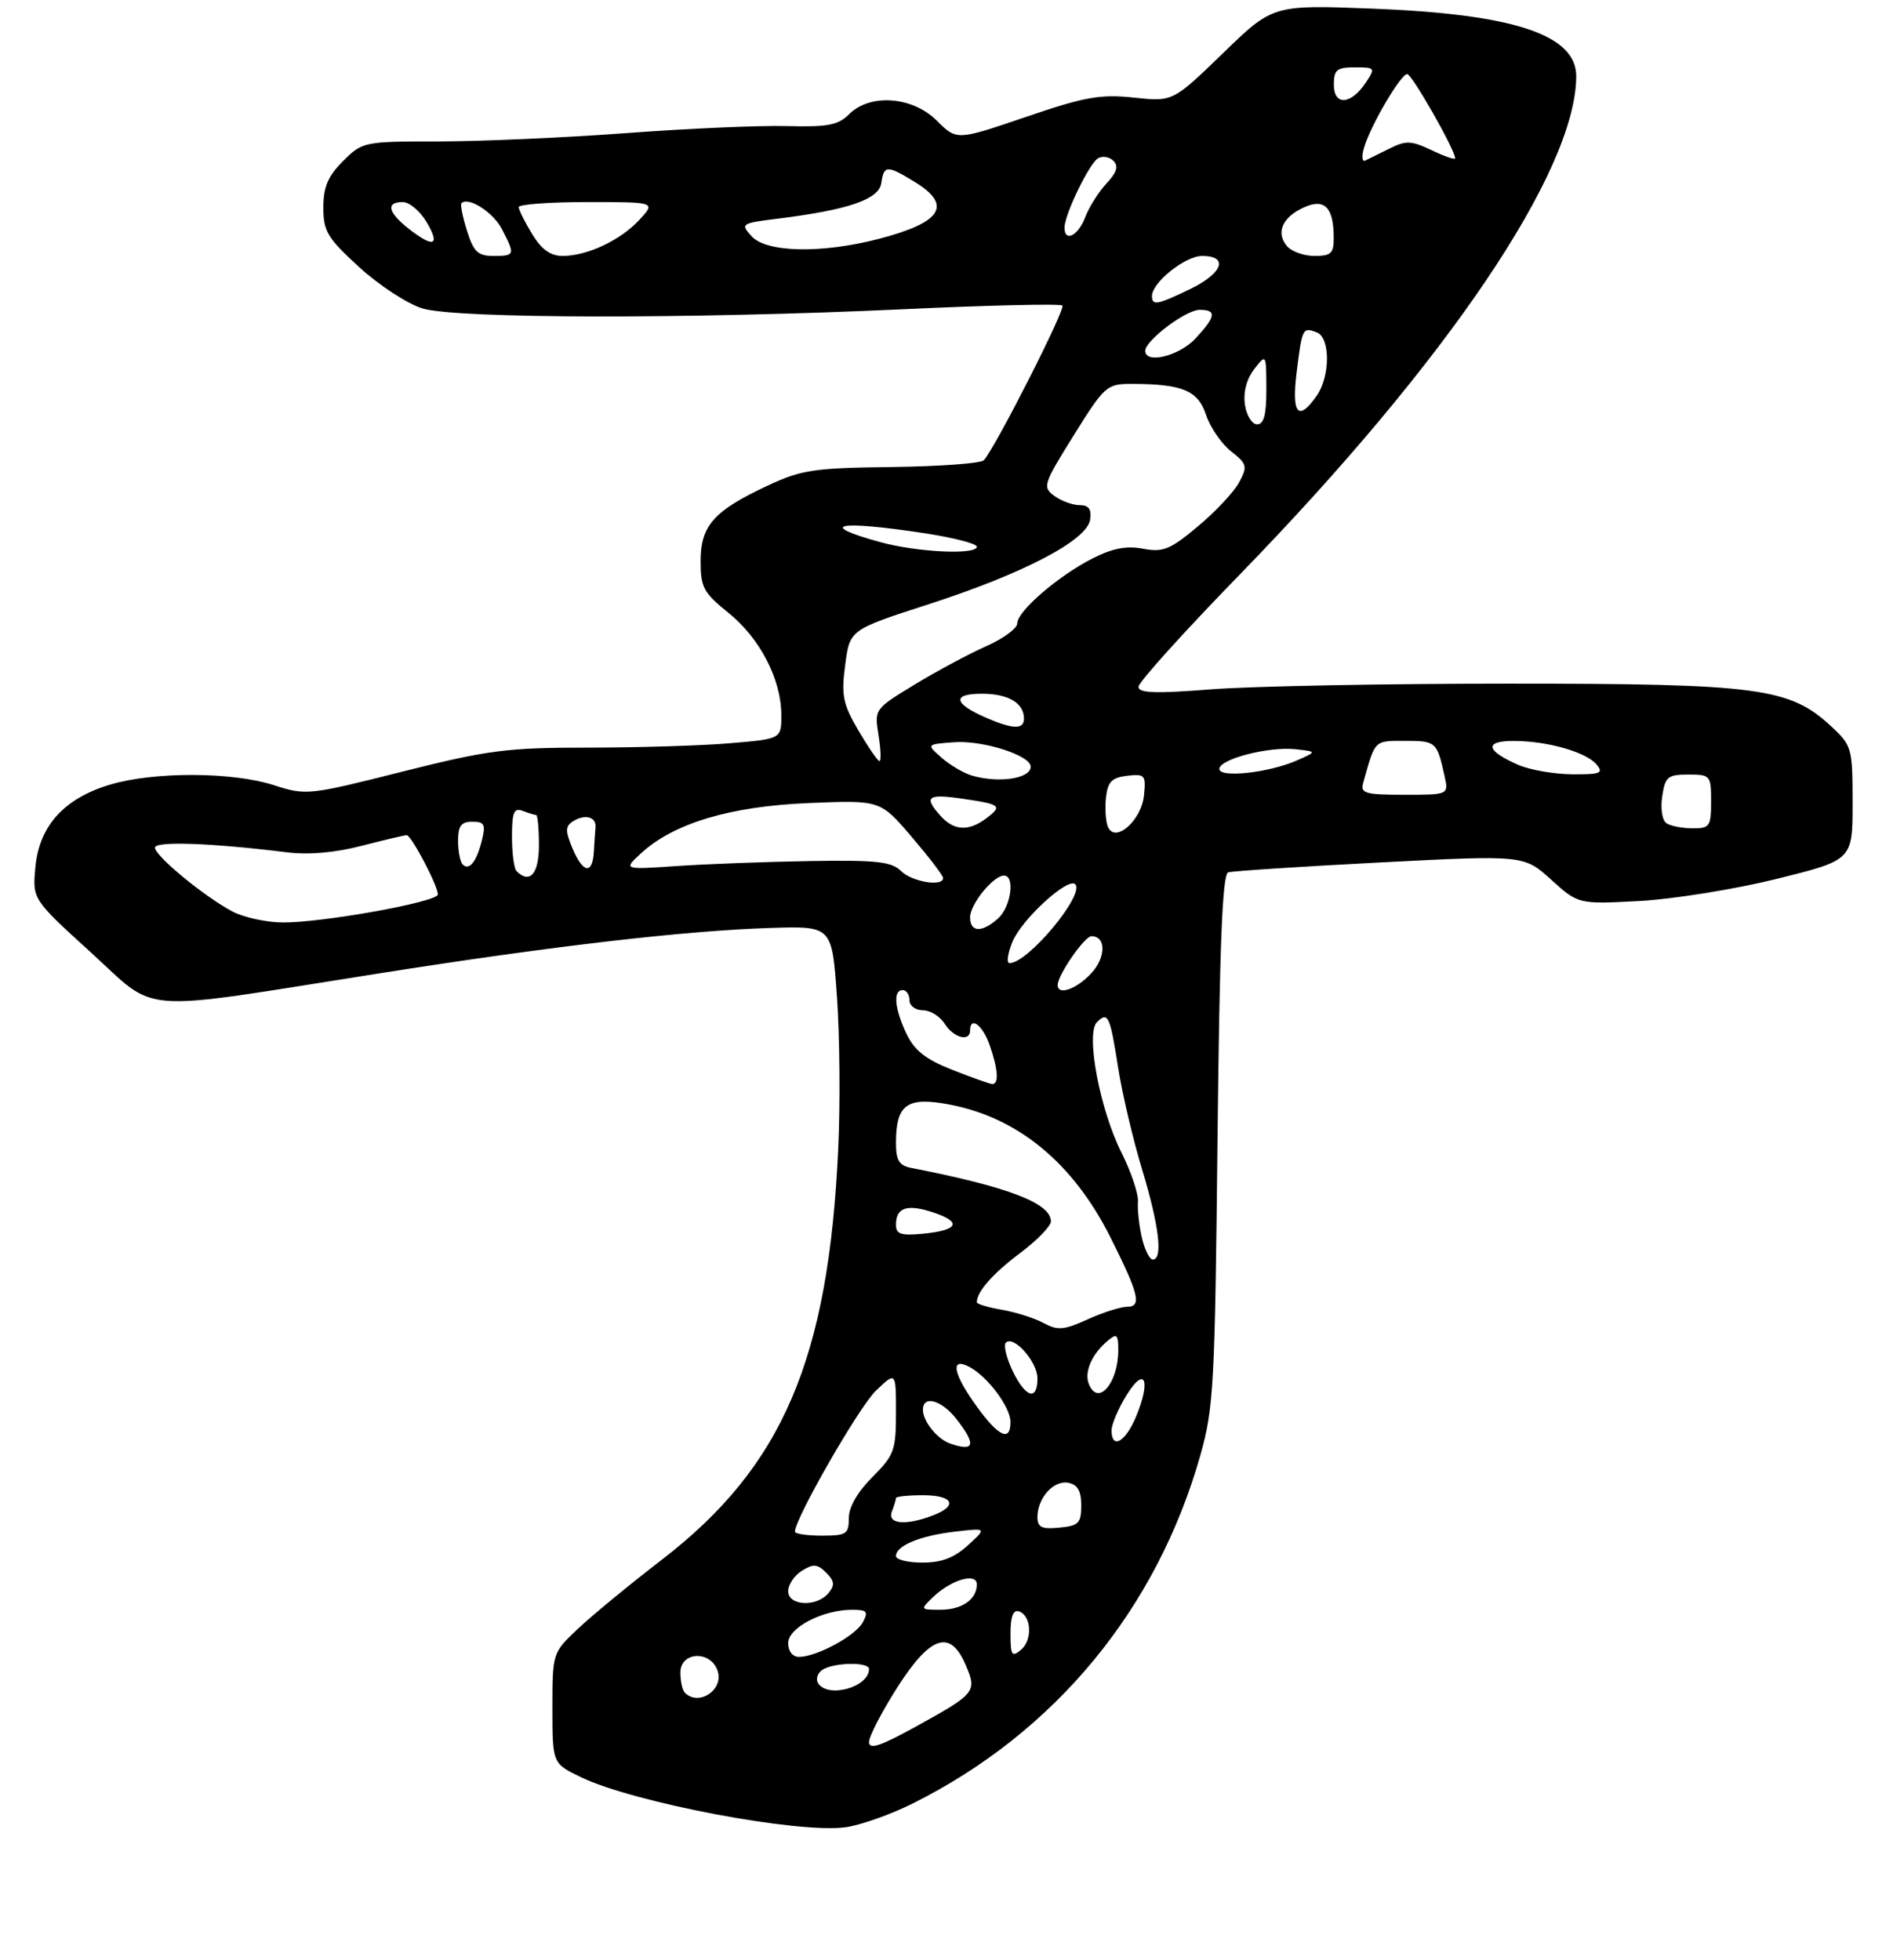 <?xml version="1.0" encoding="UTF-8" standalone="no"?>
<!DOCTYPE svg PUBLIC "-//W3C//DTD SVG 1.1//EN" "http://www.w3.org/Graphics/SVG/1.1/DTD/svg11.dtd" >
<svg xmlns="http://www.w3.org/2000/svg" xmlns:xlink="http://www.w3.org/1999/xlink" version="1.1" viewBox="0 0 281 291">
 <g >
 <path fill="currentColor"
d=" M 135.50 267.76 C 156.62 257.21 171.73 238.90 178.20 216.00 C 180.16 209.07 180.35 205.49 180.73 169.19 C 181.04 140.21 181.45 129.79 182.32 129.52 C 182.97 129.32 193.11 128.66 204.85 128.05 C 226.20 126.95 226.20 126.95 230.25 130.60 C 234.29 134.26 234.29 134.26 243.40 133.77 C 248.40 133.50 257.56 132.02 263.75 130.49 C 275.00 127.69 275.00 127.69 275.00 119.25 C 275.00 111.09 274.90 110.70 271.89 107.90 C 265.69 102.11 261.16 101.50 224.00 101.50 C 205.57 101.50 185.66 101.88 179.75 102.35 C 171.49 103.00 169.00 102.91 169.00 101.97 C 169.00 101.30 175.70 93.87 183.89 85.45 C 214.83 53.66 233.88 25.47 233.98 11.37 C 234.02 5.17 224.79 2.10 203.73 1.28 C 188.95 0.71 188.95 0.71 181.53 7.91 C 174.10 15.11 174.10 15.11 168.30 14.49 C 163.32 13.96 161.05 14.37 152.26 17.37 C 142.02 20.86 142.02 20.86 139.08 17.93 C 135.46 14.31 129.16 13.84 126.04 16.96 C 124.41 18.59 122.86 18.88 116.79 18.72 C 112.78 18.61 102.08 19.08 93.00 19.76 C 83.92 20.44 71.40 20.99 65.17 21.00 C 53.99 21.00 53.81 21.04 50.92 23.92 C 48.67 26.17 48.00 27.76 48.00 30.82 C 48.00 34.35 48.60 35.35 53.36 39.70 C 56.32 42.40 60.52 45.14 62.73 45.80 C 67.82 47.33 102.45 47.38 133.93 45.92 C 146.71 45.32 157.41 45.07 157.70 45.37 C 158.21 45.88 147.66 66.64 146.03 68.34 C 145.58 68.80 139.43 69.25 132.36 69.34 C 120.72 69.48 118.96 69.75 113.85 72.15 C 105.94 75.86 104.00 78.06 104.00 83.33 C 104.00 87.20 104.44 88.02 108.11 90.97 C 112.78 94.72 115.95 100.81 115.98 106.10 C 116.00 109.71 116.00 109.71 108.35 110.35 C 104.14 110.71 94.67 111.00 87.30 111.00 C 75.25 111.00 72.47 111.36 59.71 114.57 C 45.80 118.08 45.42 118.12 40.64 116.57 C 34.51 114.59 22.89 114.55 16.39 116.48 C 9.55 118.51 5.84 122.58 5.26 128.70 C 4.80 133.50 4.80 133.50 13.46 141.38 C 23.61 150.62 19.59 150.31 55.90 144.58 C 81.93 140.46 101.80 138.16 114.50 137.77 C 123.50 137.50 123.50 137.50 124.24 148.00 C 124.65 153.78 124.74 163.90 124.43 170.50 C 123.00 201.82 116.17 217.78 98.26 231.56 C 93.44 235.27 87.81 239.91 85.75 241.86 C 82.01 245.40 82.00 245.43 82.00 253.61 C 82.00 261.82 82.00 261.82 86.25 263.87 C 94.04 267.63 118.49 272.26 125.50 271.30 C 127.70 271.00 132.20 269.41 135.50 267.76 Z  M 129.00 258.65 C 129.00 257.81 130.88 254.17 133.18 250.56 C 138.13 242.80 141.08 241.84 143.37 247.25 C 145.05 251.20 144.83 251.46 135.75 256.46 C 130.66 259.26 129.00 259.80 129.00 258.65 Z  M 101.67 251.33 C 101.30 250.97 101.00 249.62 101.00 248.33 C 101.00 245.17 105.55 245.00 106.54 248.12 C 107.43 250.92 103.71 253.37 101.67 251.33 Z  M 121.43 249.89 C 121.05 249.28 121.36 248.38 122.12 247.90 C 123.86 246.81 129.00 246.73 129.00 247.80 C 129.00 250.51 122.86 252.21 121.43 249.89 Z  M 117.00 243.95 C 117.00 241.67 122.12 239.00 126.50 239.00 C 128.70 239.00 128.93 239.27 128.07 240.87 C 127.00 242.87 121.23 246.00 118.60 246.00 C 117.65 246.00 117.00 245.16 117.00 243.95 Z  M 150.00 242.54 C 150.00 240.02 150.40 238.97 151.25 239.24 C 153.12 239.86 153.31 243.50 151.55 244.96 C 150.20 246.08 150.00 245.77 150.00 242.54 Z  M 138.53 237.10 C 141.20 234.54 145.00 233.44 145.00 235.23 C 145.00 237.47 142.80 239.00 139.58 239.00 C 136.58 239.00 136.57 238.98 138.53 237.10 Z  M 117.00 236.24 C 117.00 235.27 117.92 233.91 119.04 233.21 C 120.74 232.15 121.34 232.20 122.64 233.50 C 123.88 234.74 123.95 235.35 122.98 236.53 C 121.22 238.65 117.00 238.44 117.00 236.24 Z  M 133.00 231.04 C 133.00 229.49 136.54 228.02 141.71 227.41 C 146.50 226.85 146.50 226.85 143.69 229.42 C 141.67 231.28 139.79 232.00 136.94 232.00 C 134.77 232.00 133.00 231.57 133.00 231.04 Z  M 118.00 227.41 C 118.00 225.46 127.52 208.88 130.01 206.49 C 133.00 203.63 133.00 203.63 133.00 209.71 C 133.00 215.34 132.73 216.07 129.50 219.30 C 127.29 221.51 126.00 223.76 126.00 225.40 C 126.00 227.77 125.64 228.00 122.00 228.00 C 119.80 228.00 118.00 227.73 118.00 227.41 Z  M 154.00 225.25 C 154.00 222.41 156.40 219.74 158.57 220.15 C 159.96 220.42 160.50 221.36 160.50 223.51 C 160.50 226.15 160.12 226.54 157.25 226.81 C 154.63 227.07 154.00 226.76 154.00 225.25 Z  M 132.39 224.42 C 132.73 223.55 133.00 222.65 133.00 222.42 C 133.00 222.19 134.80 222.00 137.00 222.00 C 141.53 222.00 142.27 223.57 138.43 225.02 C 134.42 226.55 131.68 226.28 132.39 224.42 Z  M 141.00 214.31 C 139.09 213.62 137.00 211.01 137.00 209.31 C 137.00 207.11 139.74 207.85 141.93 210.63 C 144.97 214.50 144.69 215.62 141.00 214.31 Z  M 165.00 212.37 C 165.00 211.47 166.01 209.11 167.24 207.12 C 169.96 202.71 170.89 204.93 168.61 210.40 C 167.05 214.12 165.00 215.24 165.00 212.37 Z  M 145.01 208.85 C 141.46 203.96 140.99 201.39 143.92 202.96 C 146.64 204.42 150.00 208.93 150.00 211.13 C 150.00 214.12 148.24 213.31 145.01 208.85 Z  M 150.30 203.51 C 149.39 201.59 148.94 199.72 149.31 199.35 C 150.47 198.20 154.00 202.19 154.00 204.65 C 154.00 208.07 152.22 207.52 150.30 203.51 Z  M 161.61 205.43 C 160.93 203.66 162.12 200.97 164.45 199.05 C 165.79 197.93 166.00 198.13 166.00 200.44 C 166.00 205.42 162.94 208.89 161.61 205.43 Z  M 154.92 196.44 C 153.59 195.71 150.81 194.83 148.75 194.47 C 146.69 194.12 145.00 193.61 145.00 193.35 C 145.00 191.78 147.39 189.07 151.41 186.06 C 153.93 184.17 156.00 182.05 156.00 181.34 C 156.00 178.64 149.67 176.21 135.25 173.40 C 133.46 173.05 133.00 172.29 133.00 169.67 C 133.00 163.97 134.64 162.79 140.93 163.99 C 151.12 165.92 159.30 172.67 164.84 183.72 C 169.08 192.18 169.52 194.00 167.32 194.02 C 166.32 194.03 163.66 194.88 161.42 195.90 C 157.92 197.49 156.99 197.56 154.92 196.44 Z  M 169.50 183.75 C 169.09 181.96 168.83 179.57 168.92 178.43 C 169.02 177.29 167.91 174.00 166.47 171.12 C 163.26 164.74 161.14 153.46 162.83 151.77 C 164.47 150.13 164.77 150.77 165.98 158.53 C 166.58 162.36 168.18 169.17 169.54 173.64 C 172.07 182.02 172.66 187.00 171.12 187.00 C 170.64 187.00 169.91 185.54 169.50 183.75 Z  M 133.00 181.84 C 133.00 179.27 134.64 178.73 138.53 180.01 C 142.86 181.44 142.26 182.67 137.01 183.17 C 133.74 183.48 133.00 183.24 133.00 181.84 Z  M 141.31 158.82 C 137.41 157.28 135.74 155.97 134.56 153.49 C 132.78 149.73 132.54 147.00 134.00 147.00 C 134.55 147.00 135.00 147.68 135.00 148.50 C 135.00 149.33 135.89 150.00 136.99 150.00 C 138.09 150.00 139.55 150.90 140.23 152.00 C 141.53 154.08 144.00 154.74 144.00 153.00 C 144.00 150.80 145.87 152.19 146.90 155.15 C 148.18 158.81 148.31 161.03 147.25 160.94 C 146.84 160.90 144.17 159.95 141.31 158.82 Z  M 157.00 146.25 C 157.01 144.76 160.99 139.00 162.02 139.00 C 164.22 139.00 164.18 142.18 161.95 144.55 C 159.75 146.89 157.00 147.84 157.00 146.25 Z  M 150.29 139.83 C 151.64 136.52 158.53 130.20 159.61 131.28 C 161.10 132.77 152.60 143.00 149.86 143.00 C 149.38 143.00 149.58 141.57 150.29 139.83 Z  M 144.00 136.19 C 144.00 134.24 147.46 130.00 149.04 130.00 C 150.71 130.00 150.08 134.62 148.17 136.35 C 145.77 138.51 144.00 138.45 144.00 136.19 Z  M 34.50 135.33 C 30.34 133.13 23.00 127.08 23.00 125.85 C 23.00 124.86 31.34 125.15 42.54 126.54 C 45.81 126.95 49.72 126.61 53.68 125.58 C 57.04 124.71 60.05 124.00 60.37 124.00 C 61.06 124.00 65.00 131.50 65.00 132.80 C 65.00 133.91 47.83 137.01 41.94 136.96 C 39.50 136.94 36.15 136.20 34.50 135.33 Z  M 133.76 129.33 C 132.36 127.93 130.15 127.68 120.29 127.84 C 113.81 127.95 104.90 128.28 100.50 128.58 C 92.50 129.13 92.50 129.13 95.20 126.65 C 100.06 122.21 108.41 119.71 120.08 119.23 C 130.67 118.79 130.67 118.79 135.33 124.25 C 137.90 127.26 140.00 130.00 140.00 130.36 C 140.00 131.70 135.36 130.93 133.76 129.33 Z  M 76.67 129.33 C 76.30 128.97 76.00 126.67 76.00 124.23 C 76.00 120.59 76.29 119.90 77.58 120.39 C 78.45 120.73 79.35 121.00 79.58 121.00 C 79.81 121.00 80.00 123.03 80.00 125.50 C 80.00 129.75 78.64 131.31 76.67 129.33 Z  M 68.68 128.35 C 68.31 127.97 68.00 126.39 68.00 124.83 C 68.00 122.62 68.46 122.00 70.11 122.00 C 71.91 122.00 72.12 122.40 71.54 124.75 C 70.75 127.94 69.66 129.32 68.68 128.35 Z  M 84.96 125.91 C 83.89 123.33 83.91 122.67 85.09 121.92 C 86.84 120.82 88.53 121.28 88.40 122.83 C 88.34 123.47 88.23 125.12 88.15 126.50 C 87.95 129.91 86.51 129.64 84.96 125.91 Z  M 164.44 122.70 C 164.11 121.86 164.00 119.89 164.18 118.33 C 164.44 116.07 165.06 115.44 167.32 115.18 C 169.95 114.88 170.12 115.07 169.82 118.06 C 169.44 121.88 165.45 125.32 164.44 122.70 Z  M 139.65 121.17 C 137.07 118.31 137.64 117.83 142.75 118.57 C 148.56 119.41 148.86 119.64 146.43 121.48 C 143.81 123.46 141.63 123.36 139.65 121.17 Z  M 247.38 122.23 C 246.74 121.82 246.47 120.08 246.74 118.25 C 247.18 115.32 247.56 115.00 250.61 115.00 C 253.90 115.00 254.00 115.12 254.00 119.00 C 254.00 122.70 253.79 123.00 251.25 122.98 C 249.74 122.98 247.99 122.64 247.38 122.23 Z  M 202.35 116.25 C 204.16 109.77 203.93 110.00 208.60 110.00 C 213.17 110.00 213.31 110.13 214.44 115.25 C 215.04 118.00 215.04 118.00 208.45 118.00 C 202.66 118.00 201.92 117.79 202.35 116.25 Z  M 144.27 115.15 C 143.05 114.79 141.02 113.60 139.77 112.50 C 137.50 110.50 137.50 110.50 141.66 110.20 C 145.91 109.89 153.00 112.16 153.00 113.83 C 153.00 115.60 148.27 116.32 144.27 115.15 Z  M 181.00 114.17 C 181.00 112.70 188.36 110.80 192.32 111.24 C 195.50 111.59 195.50 111.59 192.50 112.91 C 188.33 114.74 181.00 115.54 181.00 114.17 Z  M 225.37 113.56 C 220.55 111.46 220.27 110.00 224.69 110.01 C 229.69 110.01 235.47 111.66 237.01 113.52 C 238.07 114.79 237.57 114.99 233.37 114.96 C 230.69 114.94 227.09 114.31 225.37 113.56 Z  M 127.43 108.47 C 125.12 104.52 124.86 103.27 125.46 98.72 C 126.14 93.50 126.14 93.50 137.83 89.72 C 151.96 85.15 161.37 80.22 161.82 77.16 C 162.05 75.60 161.62 75.00 160.26 75.00 C 159.23 75.00 157.54 74.38 156.51 73.63 C 154.72 72.32 154.86 71.90 159.39 64.63 C 163.96 57.29 164.29 57.00 167.95 57.00 C 175.49 57.00 177.84 57.97 179.03 61.60 C 179.64 63.45 181.31 65.88 182.73 67.00 C 185.12 68.88 185.21 69.24 183.94 71.61 C 183.19 73.02 180.44 75.96 177.83 78.14 C 173.70 81.60 172.66 82.03 169.68 81.47 C 167.21 81.00 165.12 81.41 162.16 82.92 C 157.06 85.52 151.00 90.76 151.00 92.56 C 151.00 93.30 148.93 94.82 146.40 95.94 C 143.87 97.06 139.10 99.62 135.80 101.62 C 129.81 105.26 129.79 105.29 130.41 109.14 C 130.75 111.26 130.81 113.00 130.55 113.00 C 130.30 113.00 128.89 110.96 127.43 108.47 Z  M 146.37 106.56 C 141.53 104.46 141.28 103.00 145.74 103.00 C 149.68 103.00 152.00 104.37 152.00 106.70 C 152.00 108.34 150.36 108.30 146.37 106.56 Z  M 130.67 80.49 C 121.08 77.86 124.34 77.20 137.25 79.17 C 141.51 79.82 145.00 80.72 145.00 81.17 C 145.00 82.42 136.15 82.00 130.67 80.49 Z  M 184.80 60.08 C 184.53 58.25 185.04 56.29 186.16 54.83 C 187.96 52.50 187.96 52.50 187.98 57.75 C 187.99 61.57 187.62 63.00 186.61 63.00 C 185.85 63.00 185.04 61.70 184.80 60.08 Z  M 192.48 55.25 C 193.29 48.69 193.37 48.54 195.46 49.35 C 197.49 50.12 197.48 55.87 195.44 58.78 C 192.71 62.67 191.71 61.48 192.48 55.25 Z  M 170.00 52.09 C 170.00 50.55 176.04 46.00 178.08 46.00 C 180.64 46.00 180.50 46.98 177.46 50.26 C 175.05 52.86 170.00 54.09 170.00 52.09 Z  M 171.00 43.95 C 171.00 41.94 175.93 38.00 178.45 38.00 C 182.43 38.00 181.50 40.58 176.68 42.91 C 171.78 45.28 171.00 45.43 171.00 43.95 Z  M 69.32 34.26 C 68.67 32.20 68.31 30.36 68.50 30.17 C 69.52 29.15 73.21 31.51 74.51 34.02 C 76.49 37.85 76.44 38.00 73.24 38.00 C 70.94 38.00 70.30 37.39 69.32 34.26 Z  M 78.99 34.75 C 77.90 32.96 77.01 31.16 77.00 30.75 C 77.00 30.34 81.58 30.00 87.17 30.00 C 97.35 30.00 97.35 30.00 94.92 32.63 C 92.12 35.67 87.17 38.00 83.52 38.00 C 81.72 38.00 80.39 37.05 78.99 34.75 Z  M 191.01 36.51 C 189.36 34.52 190.37 32.24 193.54 30.80 C 196.61 29.40 197.96 30.76 197.98 35.25 C 198.00 37.62 197.60 38.00 195.12 38.00 C 193.54 38.00 191.69 37.33 191.01 36.51 Z  M 111.57 35.08 C 109.89 33.22 110.00 33.14 115.51 32.46 C 125.97 31.15 130.47 29.60 130.82 27.19 C 131.21 24.51 131.65 24.49 135.75 26.99 C 141.44 30.46 139.84 33.02 130.48 35.46 C 122.00 37.67 113.77 37.51 111.57 35.08 Z  M 60.63 33.93 C 57.58 31.52 57.25 30.00 59.78 30.00 C 60.77 30.00 62.37 31.35 63.34 33.00 C 65.41 36.50 64.36 36.86 60.63 33.93 Z  M 158.02 33.75 C 158.06 31.78 161.67 24.32 162.98 23.51 C 163.64 23.11 164.67 23.27 165.27 23.87 C 166.07 24.67 165.79 25.59 164.25 27.24 C 163.09 28.48 161.66 30.74 161.09 32.25 C 160.04 35.04 157.98 36.04 158.02 33.75 Z  M 202.50 21.87 C 203.50 18.53 207.93 11.00 208.89 11.00 C 209.59 11.00 216.00 22.26 216.00 23.50 C 216.00 23.76 214.44 23.22 212.53 22.31 C 209.50 20.87 208.70 20.83 206.28 22.05 C 204.75 22.81 203.12 23.62 202.65 23.84 C 202.17 24.06 202.11 23.17 202.50 21.87 Z  M 198.00 12.57 C 198.00 10.36 198.43 10.00 201.12 10.00 C 204.13 10.00 204.19 10.08 202.75 12.25 C 200.55 15.57 198.00 15.75 198.00 12.57 Z "/>
</g>
</svg>